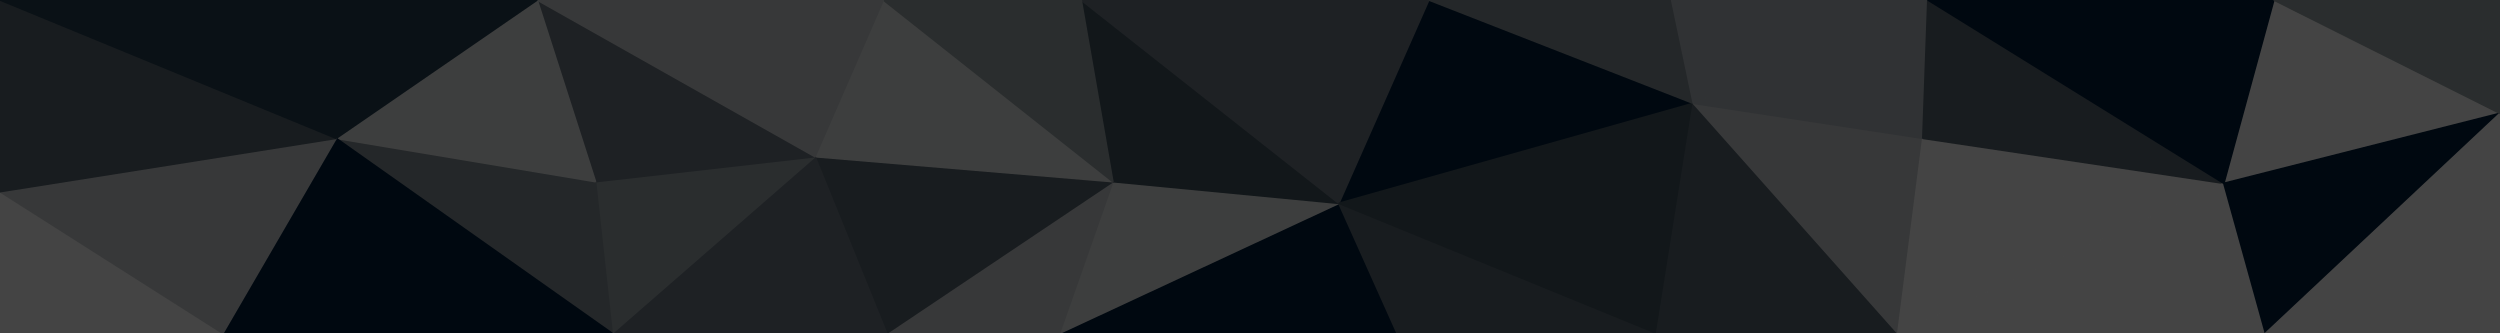 <svg id="visual" viewBox="0 0 1500 200" width="1500" height="200" xmlns="http://www.w3.org/2000/svg" xmlns:xlink="http://www.w3.org/1999/xlink" version="1.1"><g stroke-width="1" stroke-linejoin="bevel"><path d="M803.3 122L635.7 200L838.3 200Z" fill="#000810" stroke="#000810"></path><path d="M803.3 122L667.7 109L635.7 200Z" fill="#3d3e3e" stroke="#3d3e3e"></path><path d="M667.7 109L532 200L635.7 200Z" fill="#373839" stroke="#373839"></path><path d="M803.3 122L648.7 0L667.7 109Z" fill="#12171a" stroke="#12171a"></path><path d="M667.7 109L489 94L532 200Z" fill="#181c1f" stroke="#181c1f"></path><path d="M1016 62L857.3 0L803.3 122Z" fill="#000810" stroke="#000810"></path><path d="M803.3 122L857.3 0L648.7 0Z" fill="#1e2124" stroke="#1e2124"></path><path d="M838.3 200L994 200L803.3 122Z" fill="#181c1f" stroke="#181c1f"></path><path d="M530 0L489 94L667.7 109Z" fill="#3d3e3e" stroke="#3d3e3e"></path><path d="M648.7 0L530 0L667.7 109Z" fill="#2a2d2e" stroke="#2a2d2e"></path><path d="M994 200L1016 62L803.3 122Z" fill="#12171a" stroke="#12171a"></path><path d="M1016 62L1003 0L857.3 0Z" fill="#242729" stroke="#242729"></path><path d="M489 94L367.3 200L532 200Z" fill="#1e2124" stroke="#1e2124"></path><path d="M357.3 109L367.3 200L489 94Z" fill="#2a2d2e" stroke="#2a2d2e"></path><path d="M322.3 0L357.3 109L489 94Z" fill="#1e2124" stroke="#1e2124"></path><path d="M994 200L1138.7 200L1016 62Z" fill="#181c1f" stroke="#181c1f"></path><path d="M1016 62L1156.7 0L1003 0Z" fill="#303234" stroke="#303234"></path><path d="M1138.7 200L1153.7 83L1016 62Z" fill="#373839" stroke="#373839"></path><path d="M530 0L322.3 0L489 94Z" fill="#373839" stroke="#373839"></path><path d="M357.3 109L201.7 83L367.3 200Z" fill="#242729" stroke="#242729"></path><path d="M1153.7 83L1156.7 0L1016 62Z" fill="#303234" stroke="#303234"></path><path d="M322.3 0L201.7 83L357.3 109Z" fill="#3d3e3e" stroke="#3d3e3e"></path><path d="M322.3 0L195.7 0L201.7 83Z" fill="#0a1116" stroke="#0a1116"></path><path d="M201.7 83L133.7 200L367.3 200Z" fill="#000810" stroke="#000810"></path><path d="M0 200L133.7 200L0 115Z" fill="#444444" stroke="#444444"></path><path d="M1138.7 200L1334.3 110L1153.7 83Z" fill="#444444" stroke="#444444"></path><path d="M1153.7 83L1334.3 110L1156.7 0Z" fill="#181c1f" stroke="#181c1f"></path><path d="M1138.7 200L1359.3 200L1334.3 110Z" fill="#444444" stroke="#444444"></path><path d="M1500 68L1364.3 0L1334.3 110Z" fill="#444444" stroke="#444444"></path><path d="M1334.3 110L1364.3 0L1156.7 0Z" fill="#000810" stroke="#000810"></path><path d="M0 115L133.7 200L201.7 83Z" fill="#373839" stroke="#373839"></path><path d="M0 0L0 115L201.7 83Z" fill="#181c1f" stroke="#181c1f"></path><path d="M1359.3 200L1500 68L1334.3 110Z" fill="#000810" stroke="#000810"></path><path d="M195.7 0L0 0L201.7 83Z" fill="#0a1116" stroke="#0a1116"></path><path d="M1500 200L1500 68L1359.3 200Z" fill="#444444" stroke="#444444"></path><path d="M1500 68L1500 0L1364.3 0Z" fill="#2a2d2e" stroke="#2a2d2e"></path></g></svg>